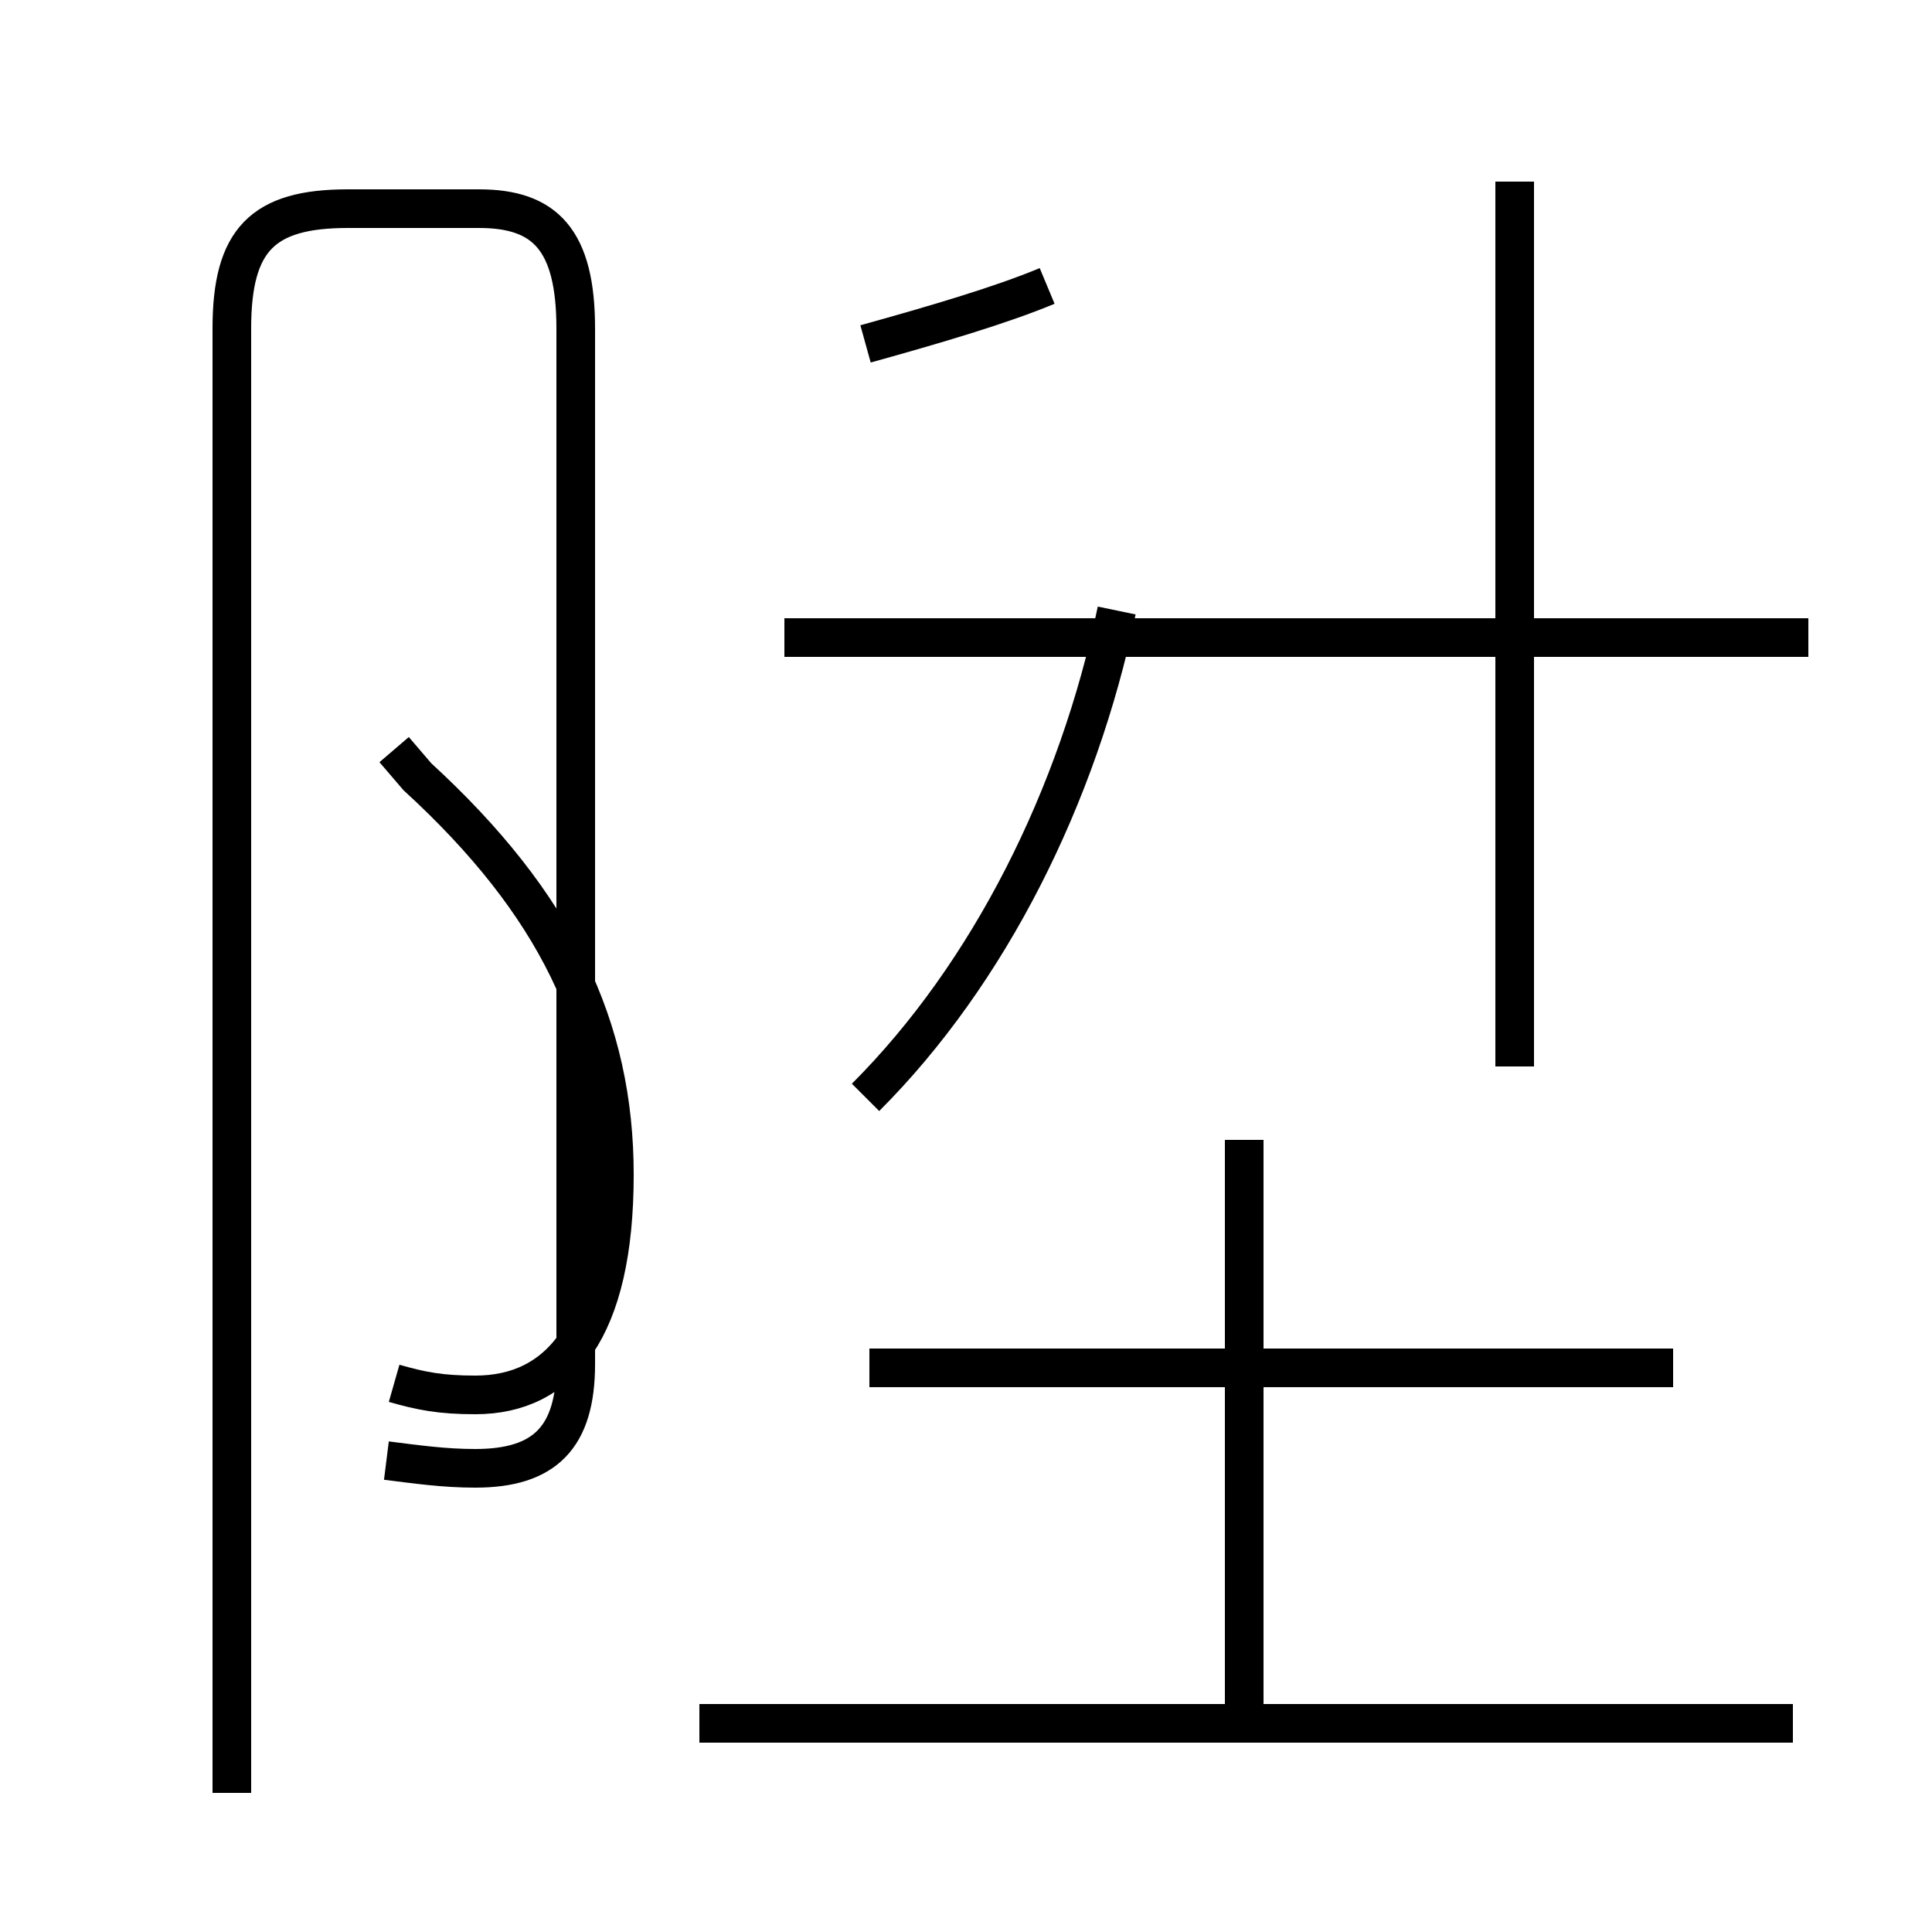 <?xml version='1.0' encoding='utf8'?>
<svg viewBox="0.0 -44.0 50.0 50.0" version="1.1" xmlns="http://www.w3.org/2000/svg">
<rect x="0.0" y="-44.0" width="50.0" height="50.0" fill="#808080" stroke="none"/>
<rect x="-1000" y="-1000" width="2000" height="2000" stroke="white" fill="white"/>
<g style="fill:none; stroke:#000000;  stroke-width:1">
<path d="M 46.4 -0.6 L 18.1 -0.6 M 32.2 -0.5 L 32.2 14.5 M 43.3 8.6 L 22.5 8.6 M 22.4 15.6 C 25.6 18.8 27.9 23.4 28.9 28.2 M 46.8 27.5 L 20.3 27.5 M 39.2 16.4 L 39.2 39.3 M 22.4 35.1 C 24.2 35.6 25.9 36.1 27.1 36.6 M 10.2 8.2 C 10.9 8.0 11.4 7.9 12.3 7.9 C 14.5 7.9 15.9 9.6 15.9 13.6 C 15.9 17.4 14.4 20.6 10.8 23.9 L 10.2 24.6 M 6.0 -2.4 L 6.0 35.5 C 6.0 37.8 6.8 38.6 9.0 38.6 L 12.4 38.6 C 14.1 38.6 14.9 37.8 14.9 35.5 L 14.9 8.7 C 14.9 6.8 14.1 6.0 12.3 6.0 C 11.5 6.0 10.8 6.1 10.0 6.2" transform="scale(1, -1)" />
</g>
</svg>